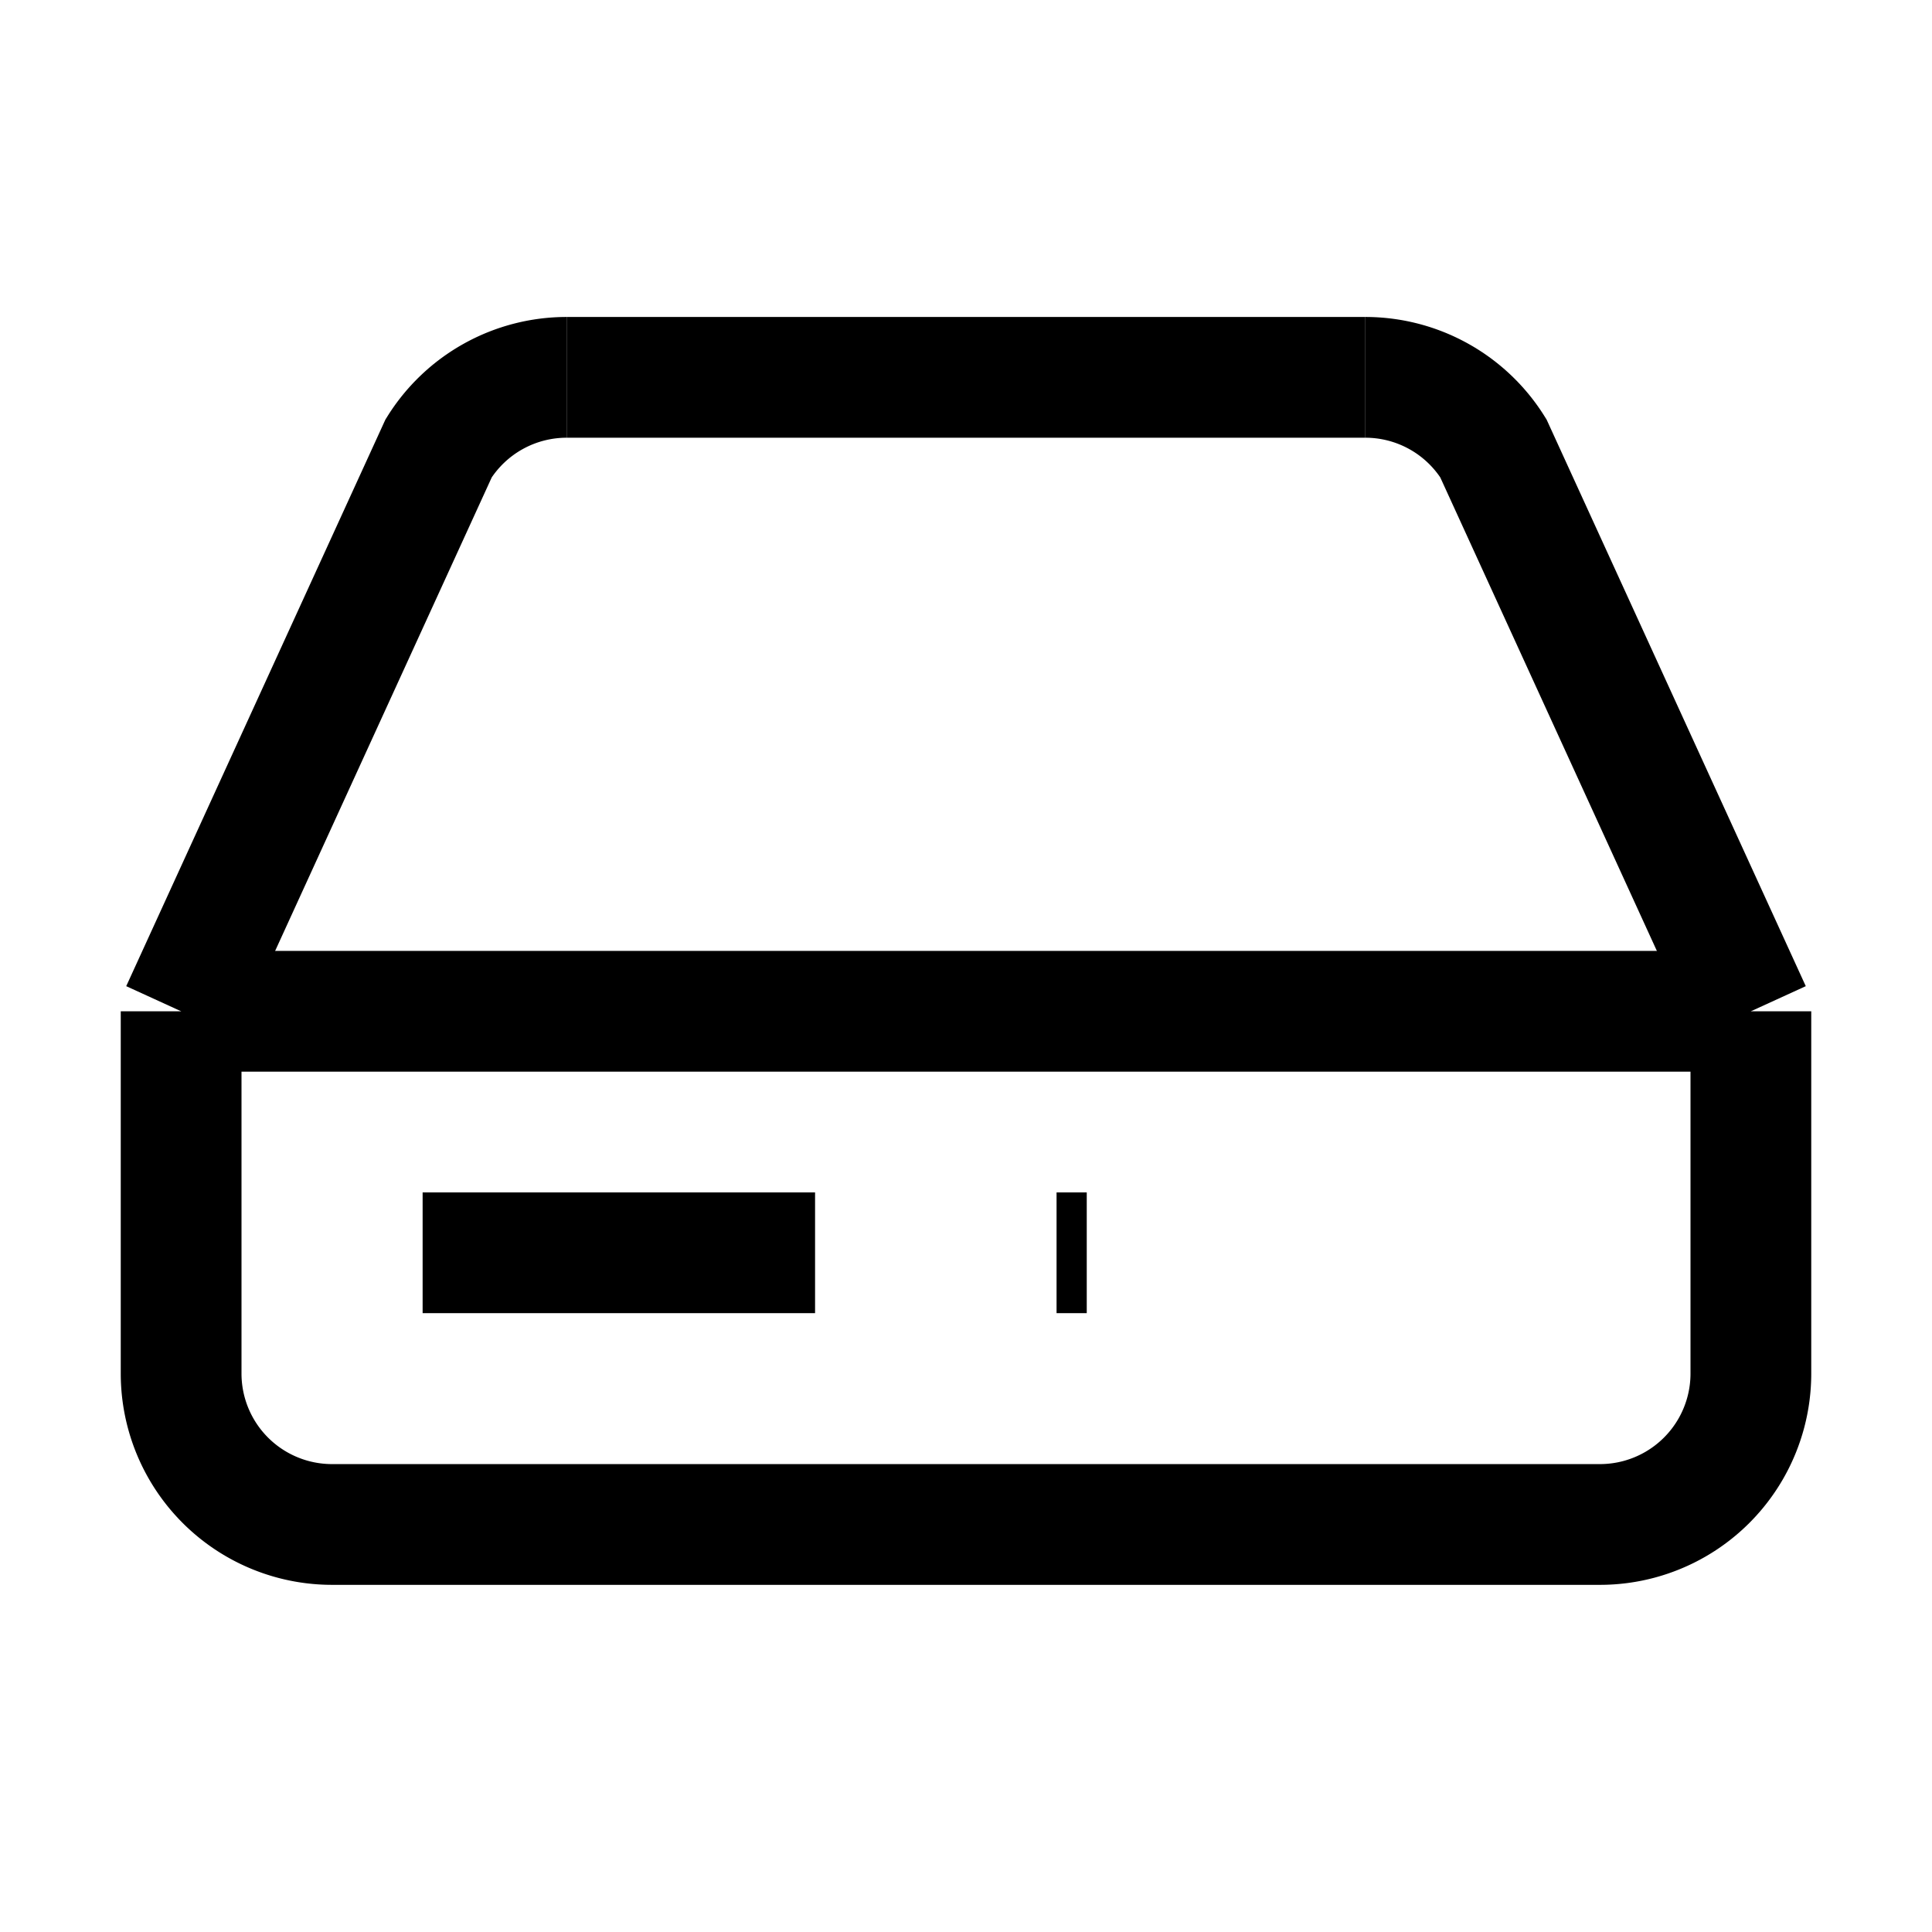 <svg xmlns="http://www.w3.org/2000/svg" width="512" height="512" viewBox="0 0 512 512">
  <title>disk</title>
  <path d="M150.17,100a40,40,0,0,0-33.92,18.8L48,268" fill="none" stroke="#000" stroke-linecap="butt" stroke-linejoin="miter" stroke-width="32"/>
  <path d="M464,268,395.75,118.8A40,40,0,0,0,361.83,100" fill="none" stroke="#000" stroke-linecap="butt" stroke-linejoin="miter" stroke-width="32"/>
  <line x1="112" y1="332" x2="216" y2="332" fill="none" stroke="#000" stroke-linecap="butt" stroke-linejoin="miter" stroke-width="32"/>
  <line x1="280" y1="332" x2="288" y2="332" fill="none" stroke="#000" stroke-linecap="butt" stroke-linejoin="miter" stroke-width="32"/>
  <line x1="48" y1="268" x2="464" y2="268" fill="none" stroke="#000" stroke-linecap="butt" stroke-linejoin="miter" stroke-width="32"/>
  <path d="M48,268v96a40,40,0,0,0,40,40H424a40,40,0,0,0,40-40V268" fill="none" stroke="#000" stroke-linecap="butt" stroke-linejoin="miter" stroke-width="32"/>
  <line x1="361.83" y1="100" x2="150.17" y2="100" fill="none" stroke="#000" stroke-linecap="butt" stroke-linejoin="miter" stroke-width="32"/>
</svg>
